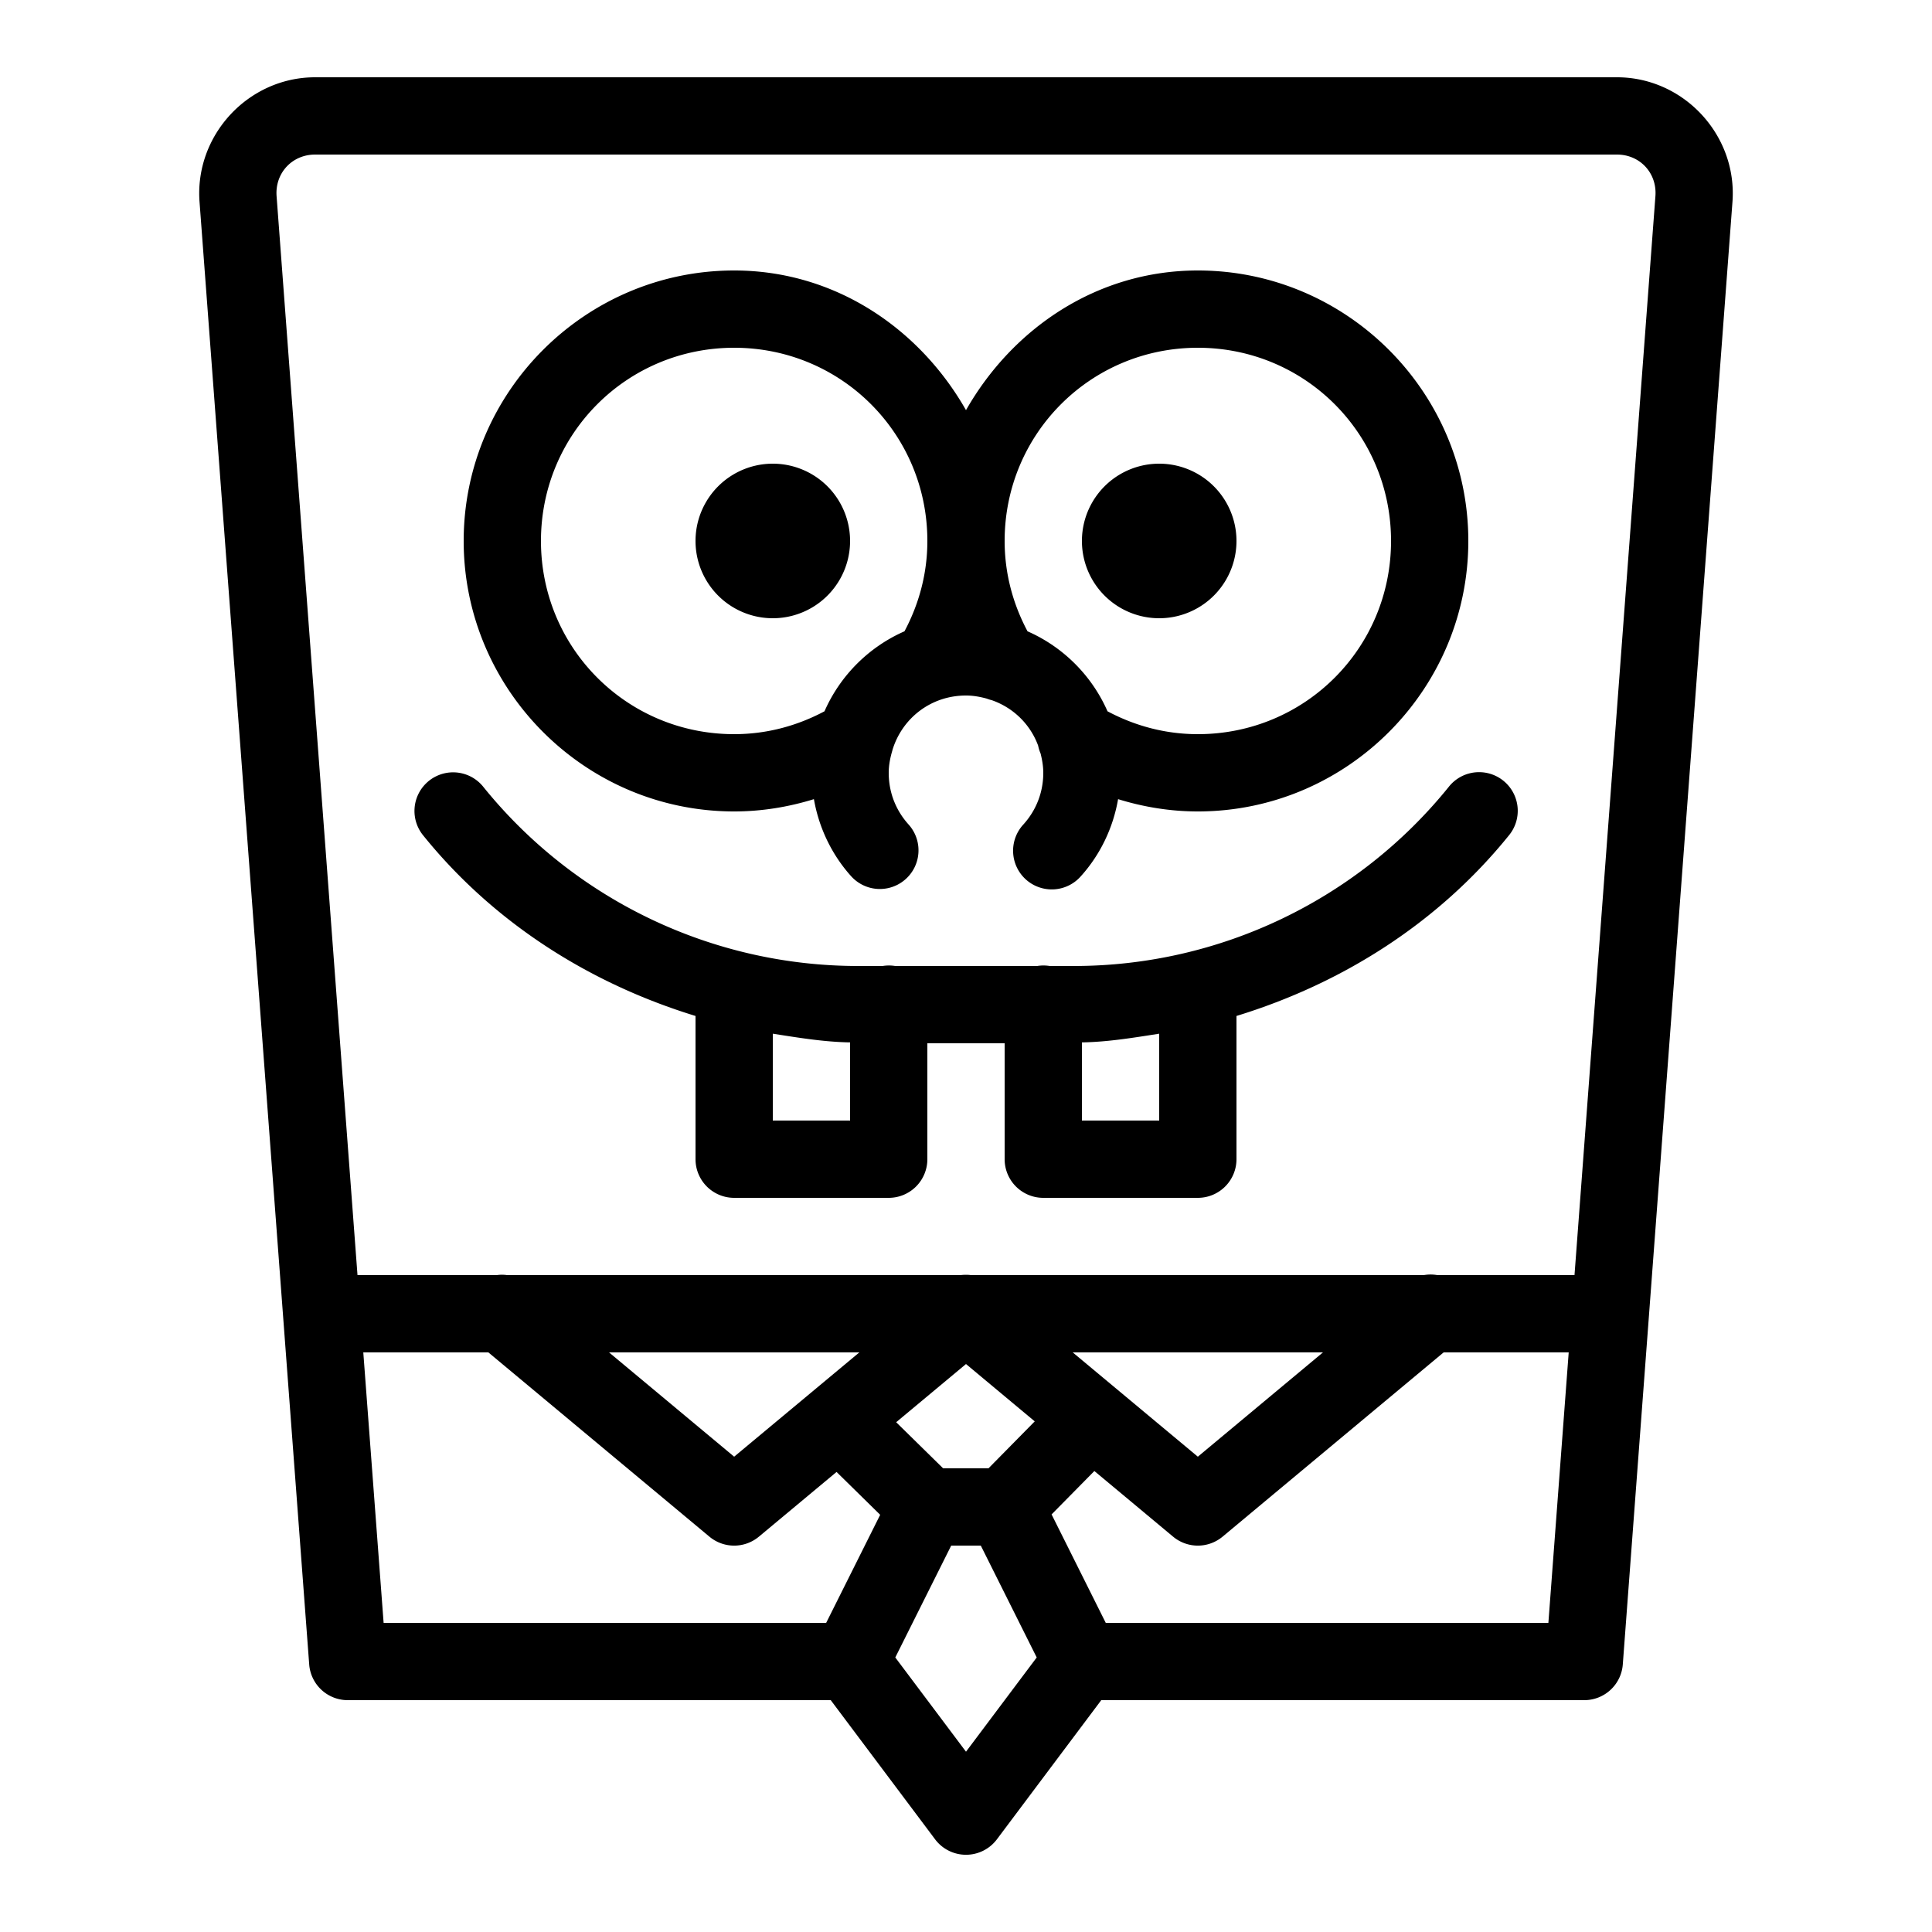 <svg xmlns="http://www.w3.org/2000/svg"  viewBox="0 0 50 50" width="50px" height="50px"><path d="M 8.156 2 C 6.426 2 5.035 3.499 5.164 5.225 L 8.002 43.074 A 1 1 0 0 0 9 44 L 21.5 44 L 24.199 47.6 A 1 1 0 0 0 25.801 47.6 L 28.5 44 L 41 44 A 1 1 0 0 0 41.998 43.074 L 44.836 5.225 C 44.965 3.499 43.576 2 41.846 2 L 8.156 2 z M 8.156 4 L 41.846 4 C 42.443 4 42.887 4.48 42.842 5.076 L 40.748 33 L 37.199 33 A 1 1 0 0 0 36.848 33 L 25.127 33 A 1 1 0 0 0 25.098 32.996 A 1 1 0 0 0 25.031 32.992 A 1 1 0 0 0 24.973 32.992 A 1 1 0 0 0 24.861 33 L 13.125 33 A 1 1 0 0 0 12.998 32.99 A 1 1 0 0 0 12.855 33 L 9.252 33 L 7.158 5.076 C 7.114 4.48 7.559 4 8.156 4 z M 19 7 C 15.146 7 12 10.146 12 14 C 12 17.854 15.146 21 19 21 C 19.718 21 20.41 20.884 21.064 20.682 C 21.196 21.438 21.535 22.129 22.027 22.676 A 1 1 0 1 0 23.514 21.338 C 23.193 20.982 23 20.521 23 20 C 23 19.8 23.039 19.611 23.092 19.43 A 1 1 0 0 0 23.098 19.406 C 23.348 18.588 24.092 18 25 18 C 25.188 18 25.365 18.033 25.537 18.08 A 1 1 0 0 0 25.668 18.121 C 26.226 18.316 26.663 18.744 26.867 19.297 A 1 1 0 0 0 26.93 19.5 C 26.97 19.661 27 19.826 27 20 C 27 20.519 26.807 20.98 26.488 21.334 A 1.001 1.001 0 1 0 27.975 22.674 C 28.467 22.127 28.805 21.438 28.936 20.682 C 29.59 20.884 30.281 21 31 21 C 34.854 21 38 17.854 38 14 C 38 10.146 34.854 7 31 7 C 28.397 7 26.206 8.496 25 10.615 C 23.794 8.496 21.603 7 19 7 z M 19 9 C 21.774 9 24 11.226 24 14 C 24 14.851 23.78 15.639 23.408 16.338 C 22.485 16.743 21.743 17.485 21.338 18.408 C 20.64 18.78 19.851 19 19 19 C 16.226 19 14 16.774 14 14 C 14 11.226 16.226 9 19 9 z M 31 9 C 33.774 9 36 11.226 36 14 C 36 16.774 33.774 19 31 19 C 30.149 19 29.361 18.78 28.662 18.408 C 28.257 17.485 27.515 16.743 26.592 16.338 C 26.22 15.64 26 14.851 26 14 C 26 11.226 28.226 9 31 9 z M 20 12 A 2 2 0 0 0 20 16 A 2 2 0 0 0 20 12 z M 30 12 A 2 2 0 0 0 30 16 A 2 2 0 0 0 30 12 z M 38.25 19.984 A 1 1 0 0 0 37.488 20.371 C 35.133 23.283 31.576 25 27.789 25 L 27.168 25 A 1 1 0 0 0 26.842 25 L 25 25 L 23.168 25 A 1 1 0 0 0 22.842 25 L 22.211 25 C 18.424 25 14.868 23.283 12.514 20.371 A 1 1 0 0 0 11.732 19.988 A 1 1 0 0 0 10.959 21.629 C 12.785 23.888 15.264 25.454 18 26.293 L 18 30 A 1 1 0 0 0 19 31 L 23 31 A 1 1 0 0 0 24 30 L 24 27 L 25 27 L 26 27 L 26 30 A 1 1 0 0 0 27 31 L 31 31 A 1 1 0 0 0 32 30 L 32 26.293 C 34.736 25.454 37.216 23.888 39.043 21.629 A 1 1 0 0 0 38.25 19.984 z M 20 26.752 C 20.661 26.855 21.321 26.966 22 26.977 L 22 29 L 20 29 L 20 26.752 z M 30 26.752 L 30 29 L 28 29 L 28 26.977 C 28.679 26.966 29.339 26.855 30 26.752 z M 9.402 35 L 12.639 35 L 18.359 39.768 A 1 1 0 0 0 19.641 39.768 L 21.65 38.094 L 22.779 39.203 L 21.381 42 L 9.928 42 L 9.402 35 z M 15.762 35 L 22.24 35 L 19 37.699 L 15.762 35 z M 27.762 35 L 34.238 35 L 31 37.699 L 27.762 35 z M 37.361 35 L 40.598 35 L 40.072 42 L 28.617 42 L 27.215 39.193 L 28.322 38.07 L 30.359 39.768 A 1 1 0 0 0 31.641 39.768 L 37.361 35 z M 25 35.301 L 26.779 36.785 L 25.582 38 L 24.408 38 L 23.193 36.807 L 25 35.301 z M 24.617 40 L 25.383 40 L 26.83 42.895 L 25 45.334 L 23.17 42.895 L 24.617 40 z"/></svg>